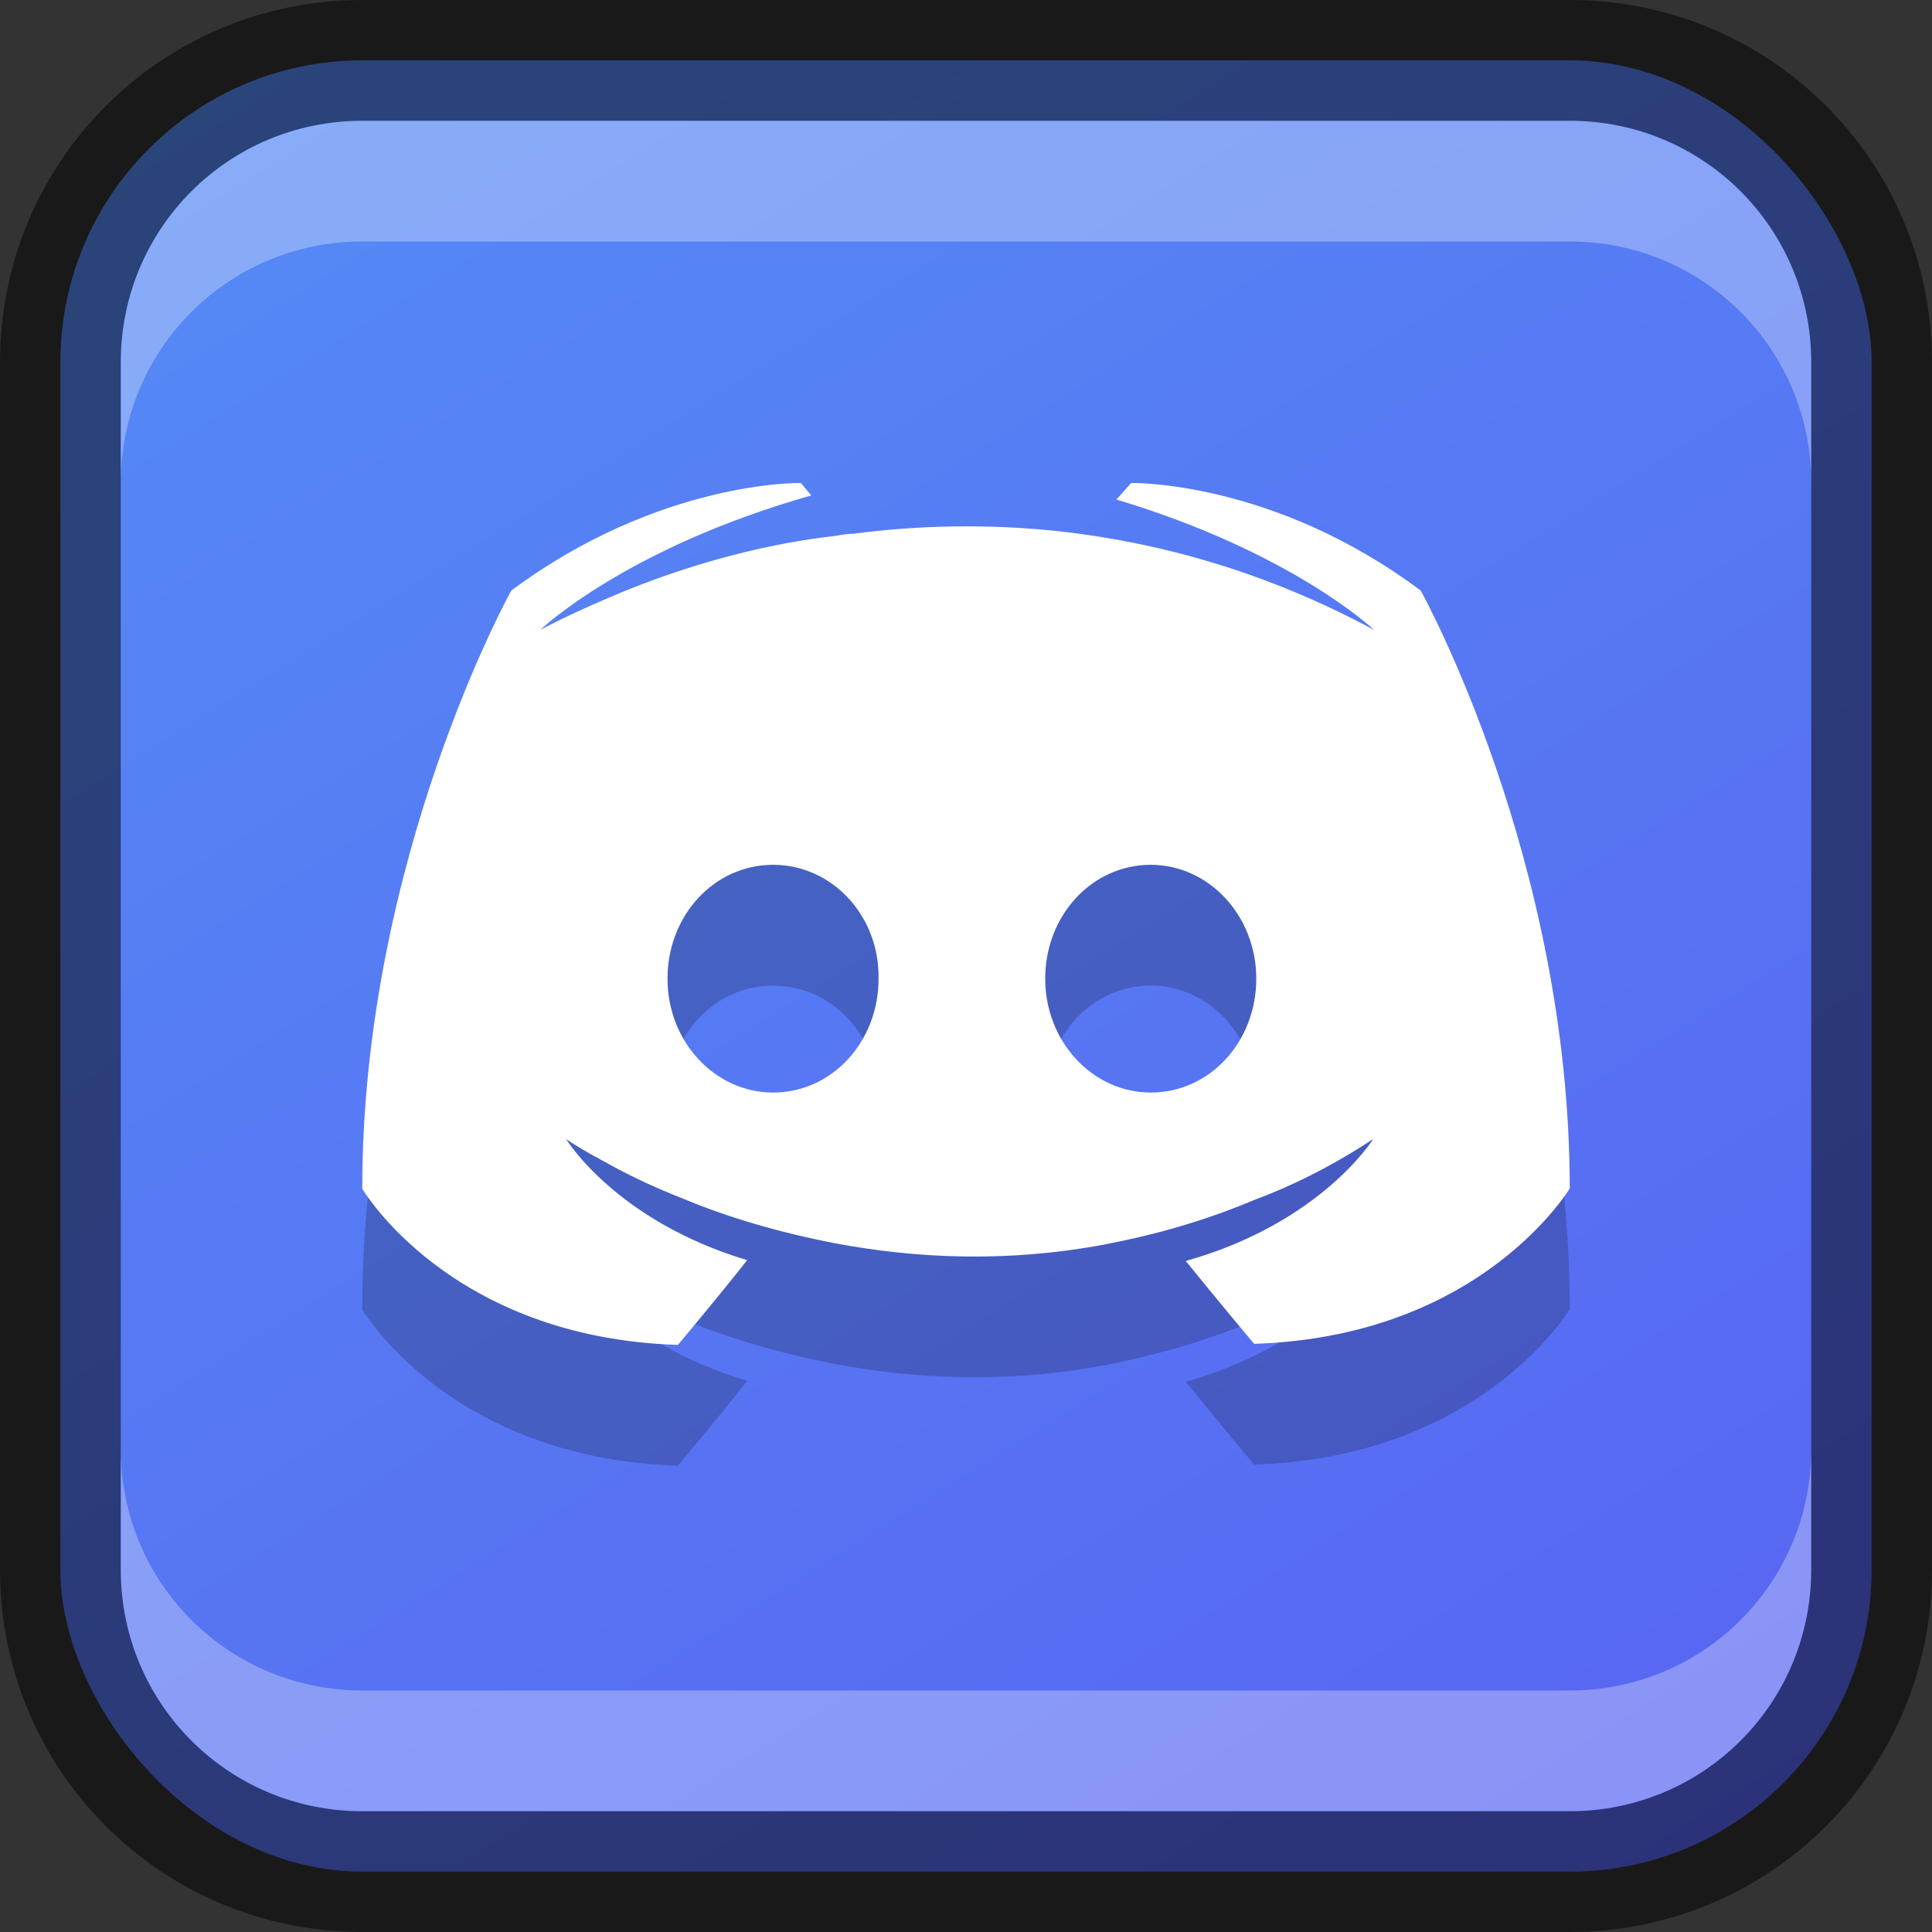 <?xml version="1.0" encoding="UTF-8" standalone="no"?>
<!-- Created with Inkscape (http://www.inkscape.org/) -->

<svg
   width="16"
   height="16"
   viewBox="0 0 16 16"
   version="1.1"
   id="svg5"
   sodipodi:docname="discord.svg"
   inkscape:version="1.2 (dc2aedaf03, 2022-05-15)"
   xmlns:inkscape="http://www.inkscape.org/namespaces/inkscape"
   xmlns:sodipodi="http://sodipodi.sourceforge.net/DTD/sodipodi-0.dtd"
   xmlns:xlink="http://www.w3.org/1999/xlink"
   xmlns="http://www.w3.org/2000/svg"
   xmlns:svg="http://www.w3.org/2000/svg">
  <rect x="0" y="0" width="16" height="16" fill="#333333" stroke="none"/>
  <sodipodi:namedview
     id="namedview7"
     pagecolor="#ffffff"
     bordercolor="#666666"
     borderopacity="1.0"
     inkscape:showpageshadow="2"
     inkscape:pageopacity="0.0"
     inkscape:pagecheckerboard="0"
     inkscape:deskcolor="#d1d1d1"
     inkscape:document-units="px"
     showgrid="false"
     inkscape:zoom="48.5"
     inkscape:cx="7.9896907"
     inkscape:cy="8"
     inkscape:window-width="1920"
     inkscape:window-height="991"
     inkscape:window-x="0"
     inkscape:window-y="0"
     inkscape:window-maximized="1"
     inkscape:current-layer="svg5" />
  <defs
     id="defs2">
    <linearGradient
       inkscape:collect="always"
       xlink:href="#linearGradient1316"
       id="linearGradient19638"
       x1="13"
       y1="16"
       x2="3"
       y2="0"
       gradientUnits="userSpaceOnUse" />
    <linearGradient
       inkscape:collect="always"
       id="linearGradient1316">
      <stop
         style="stop-color:#5865f2;stop-opacity:1;"
         offset="0"
         id="stop1312" />
      <stop
         style="stop-color:#558af5;stop-opacity:1;"
         offset="1"
         id="stop1314" />
    </linearGradient>
  </defs>
  <rect
     style="fill:url(#linearGradient19638);fill-opacity:1.0;stroke:none"
     id="rect184"
     width="15"
     height="15"
     x="0.5"
     y="0.5"
     ry="2.5" />
  <path
     d="m 6.633,5 0.086,0.103 c -1.542,0.437 -2.245,1.114 -2.245,1.114 0,0 0.188,-0.103 0.505,-0.24 C 5.896,5.574 6.625,5.471 6.925,5.437 6.976,5.429 7.019,5.42 7.07,5.42 7.593,5.351 8.184,5.334 8.801,5.403 9.615,5.497 10.489,5.737 11.38,6.217 c 0,0 -0.677,-0.643 -2.134,-1.08 L 9.367,5 c 0,0 1.174,-0.026 2.399,0.891 0,0 1.234,2.219 1.234,4.953 0,-0.009 -0.72,1.225 -2.614,1.285 0,0 -0.309,-0.368 -0.566,-0.686 1.123,-0.317 1.551,-1.011 1.551,-1.011 -0.351,0.231 -0.686,0.394 -0.985,0.506 -0.428,0.18 -0.84,0.291 -1.242,0.369 -0.823,0.154 -1.577,0.111 -2.219,-0.009 -0.488,-0.094 -0.908,-0.223 -1.26,-0.368 -0.197,-0.077 -0.411,-0.171 -0.625,-0.291 -0.026,-0.017 -0.051,-0.026 -0.077,-0.043 -0.017,-0.009 -0.026,-0.017 -0.034,-0.017 -0.154,-0.086 -0.24,-0.146 -0.24,-0.146 0,0 0.411,0.677 1.5,1.003 C 5.931,11.761 5.614,12.138 5.614,12.138 3.72,12.078 3,10.844 3,10.844 3,8.111 4.234,5.891 4.234,5.891 5.468,4.974 6.633,5 6.633,5 Z M 6.402,8.162 c -0.488,0 -0.874,0.42 -0.874,0.943 0,0.523 0.394,0.943 0.874,0.943 0.488,0 0.874,-0.42 0.874,-0.943 C 7.284,8.582 6.89,8.162 6.402,8.162 Z m 3.128,0 c -0.488,0 -0.874,0.42 -0.874,0.943 0,0.523 0.394,0.943 0.874,0.943 0.488,0 0.874,-0.42 0.874,-0.943 0,-0.523 -0.394,-0.943 -0.874,-0.943 z"
     style="display:inline;opacity:0.2;fill:#000000;stroke-width:0.227;enable-background:new"
     id="path678" />
  <path
     d="m 6.633,4 0.086,0.103 C 5.177,4.54 4.474,5.217 4.474,5.217 c 0,0 0.188,-0.103 0.505,-0.24 0.917,-0.403 1.645,-0.505 1.945,-0.54 0.051,-0.009 0.094,-0.017 0.146,-0.017 0.523,-0.069 1.114,-0.086 1.731,-0.017 0.814,0.094 1.688,0.334 2.579,0.814 0,0 -0.677,-0.643 -2.134,-1.08 L 9.367,4 c 0,0 1.174,-0.026 2.399,0.891 0,0 1.234,2.219 1.234,4.953 0,-0.009 -0.72,1.225 -2.614,1.285 0,0 -0.309,-0.368 -0.566,-0.686 C 10.943,10.127 11.372,9.433 11.372,9.433 11.021,9.664 10.686,9.827 10.386,9.938 9.958,10.118 9.547,10.23 9.144,10.307 8.321,10.461 7.567,10.418 6.925,10.298 6.436,10.204 6.016,10.076 5.665,9.93 5.468,9.853 5.254,9.758 5.039,9.639 c -0.026,-0.017 -0.051,-0.026 -0.077,-0.043 -0.017,-0.009 -0.026,-0.017 -0.034,-0.017 C 4.774,9.493 4.688,9.433 4.688,9.433 c 0,0 0.411,0.677 1.5,1.003 C 5.931,10.761 5.614,11.138 5.614,11.138 3.72,11.078 3,9.844 3,9.844 3,7.111 4.234,4.891 4.234,4.891 5.468,3.974 6.633,4 6.633,4 Z M 6.402,7.162 c -0.488,0 -0.874,0.42 -0.874,0.943 0,0.523 0.394,0.943 0.874,0.943 0.488,0 0.874,-0.42 0.874,-0.943 C 7.284,7.582 6.89,7.162 6.402,7.162 Z m 3.128,0 c -0.488,0 -0.874,0.42 -0.874,0.943 0,0.523 0.394,0.943 0.874,0.943 0.488,0 0.874,-0.42 0.874,-0.943 0,-0.523 -0.394,-0.943 -0.874,-0.943 z"
     style="display:inline;fill:#ffffff;stroke-width:0.227;enable-background:new"
     id="path492"
     sodipodi:nodetypes="cccccccccccccccccccccccccccccssscssssss" />
  <path
     id="rect2630"
     style="opacity:0.3;fill:#ffffff;fill-opacity:1"
     d="M 3,1 C 1.892,1 1,1.892 1,3 V 4 C 1,2.892 1.892,2 3,2 h 10 c 1.108,0 2,0.892 2,2 V 3 C 15,1.892 14.108,1 13,1 Z"
     sodipodi:nodetypes="sscsscsss" />
  <path
     d="M 3,15 C 1.892,15 1,14.108 1,13 v -1 c 0,1.108 0.892,2 2,2 h 10 c 1.108,0 2,-0.892 2,-2 v 1 c 0,1.108 -0.892,2 -2,2 z"
     style="opacity:0.3;fill:#ffffff;fill-opacity:1"
     id="path19648" />
  <path
     id="rect899"
     style="opacity:0.5;fill:#000000;stroke:none"
     d="M 3,0 C 1.338,0 0,1.338 0,3 v 10 c 0,1.662 1.338,3 3,3 h 10 c 1.662,0 3,-1.338 3,-3 V 3 C 16,1.338 14.662,0 13,0 Z m 0,1 h 10 c 1.108,0 2,0.892 2,2 v 10 c 0,1.108 -0.892,2 -2,2 H 3 C 1.892,15 1,14.108 1,13 V 3 C 1,1.892 1.892,1 3,1 Z" />
</svg>
